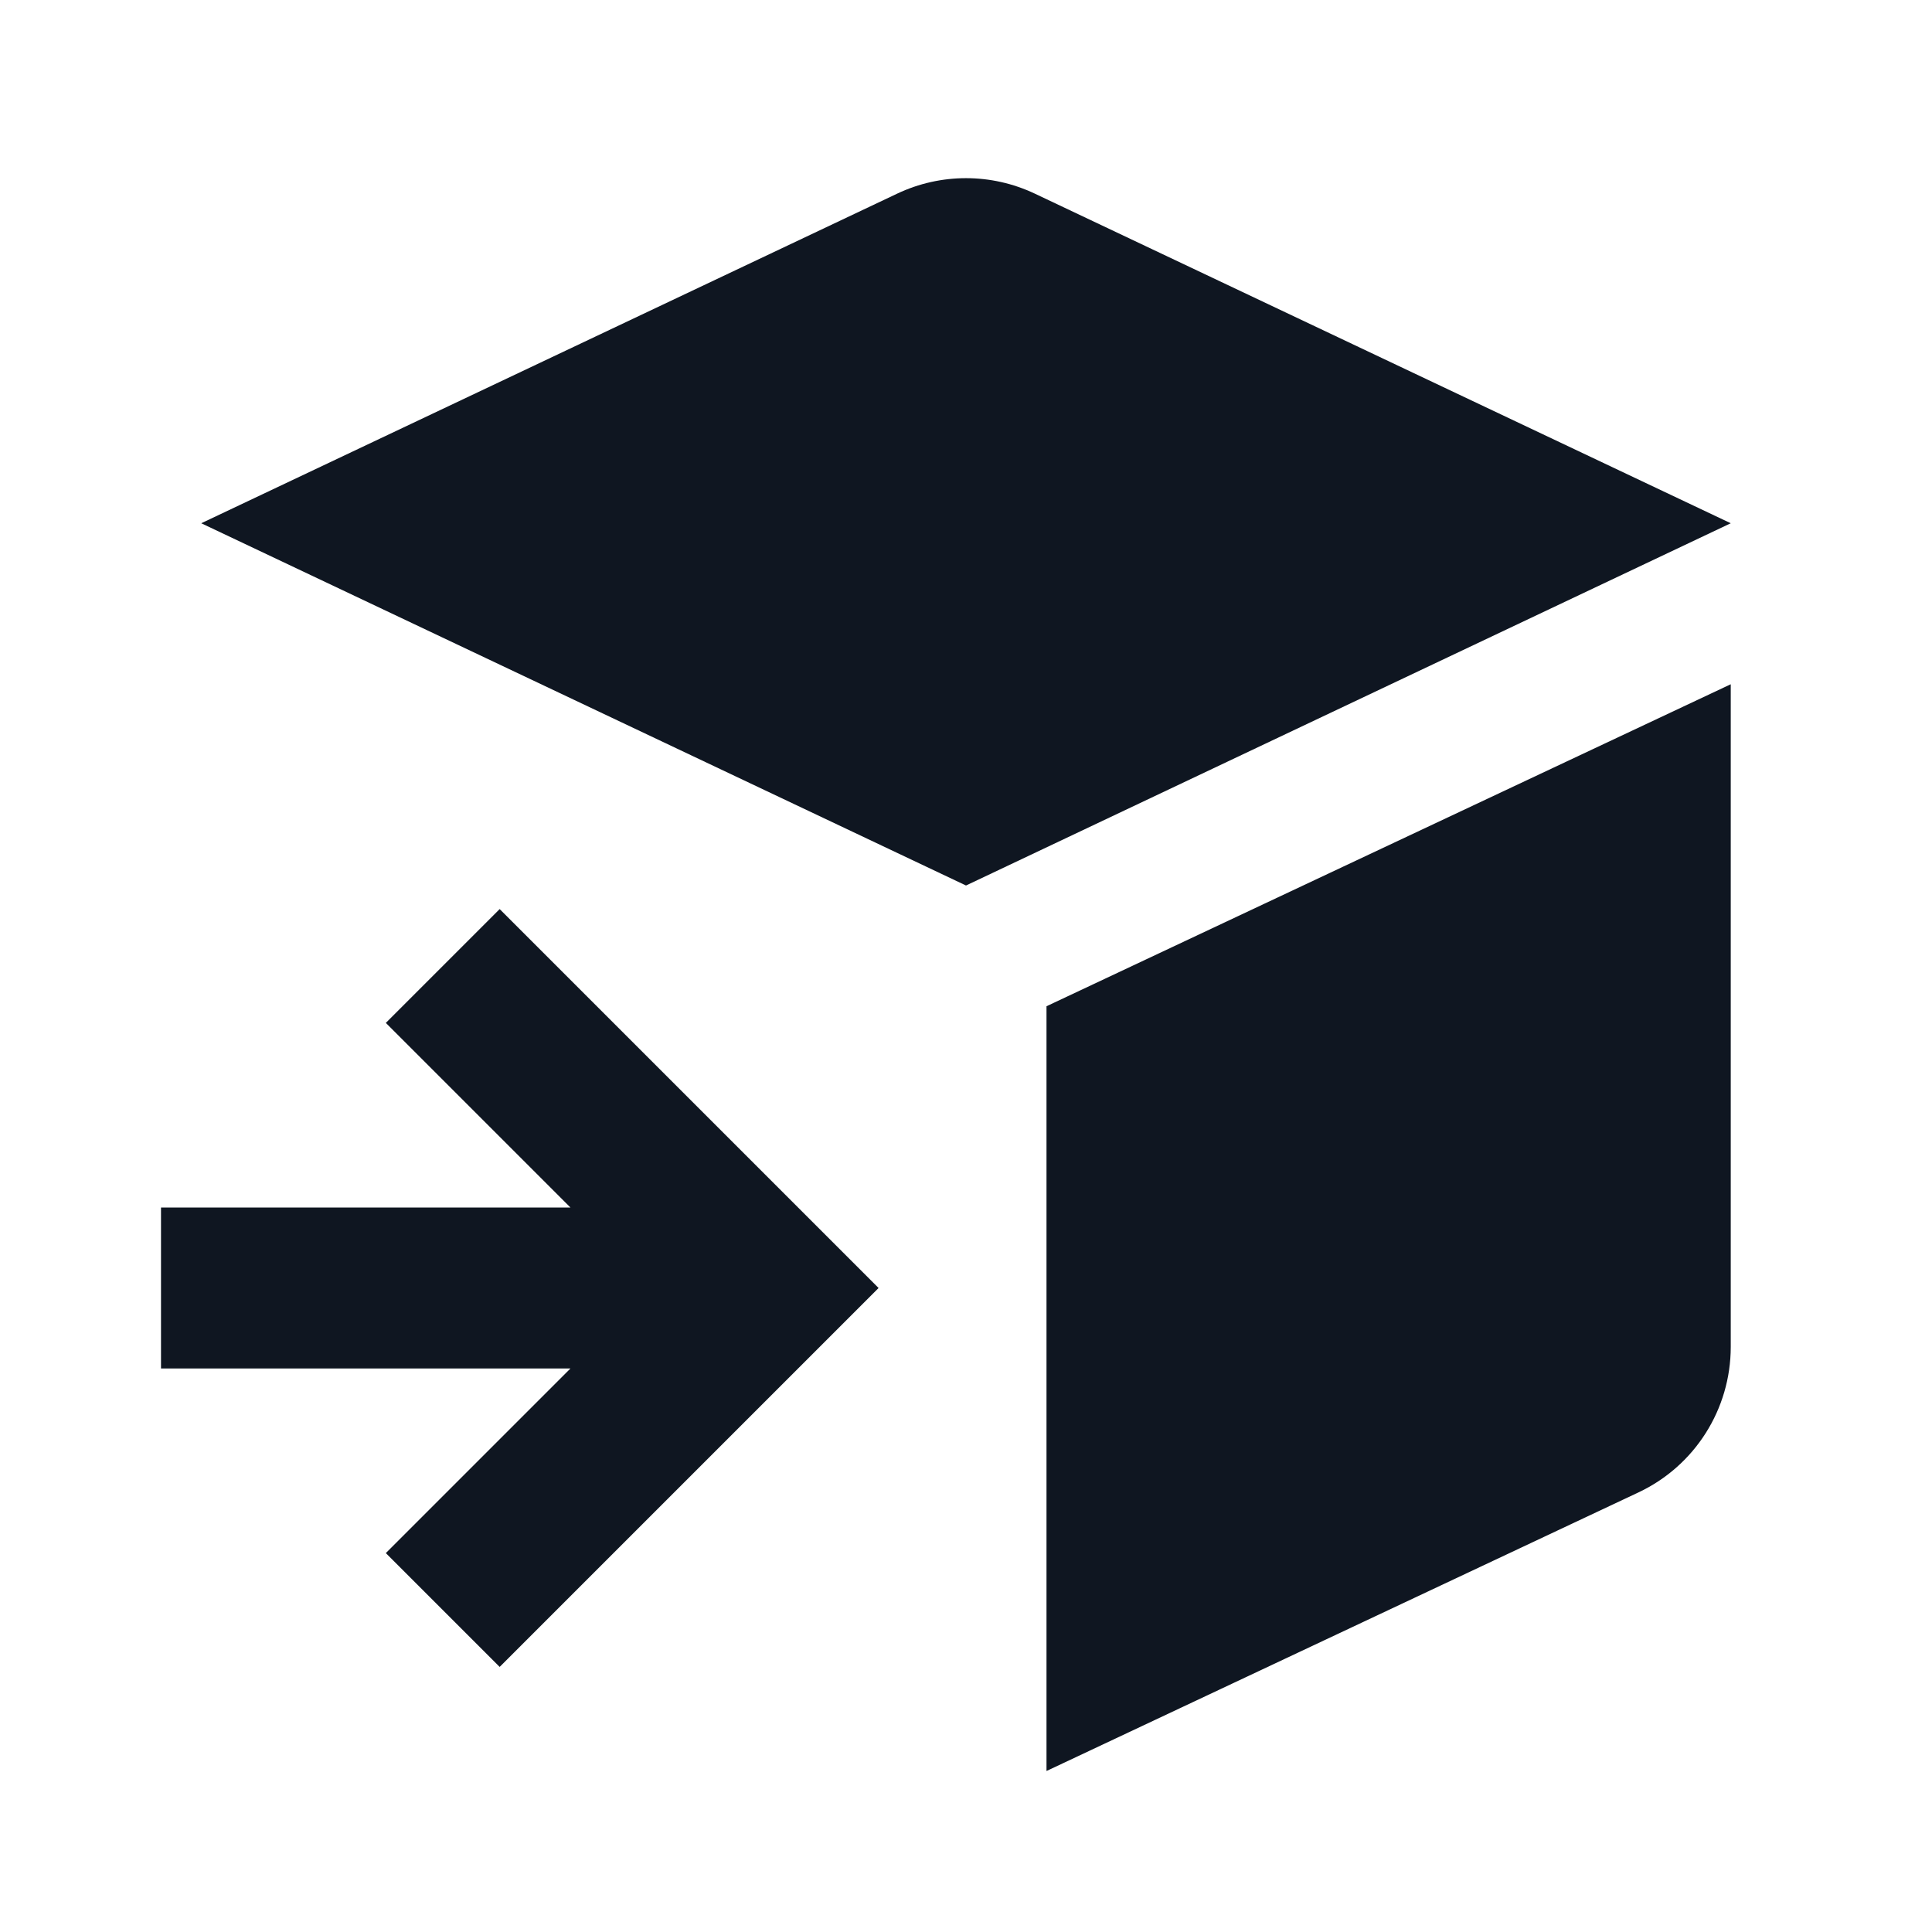 <svg width="24" height="24" viewBox="0 0 24 24" fill="none" xmlns="http://www.w3.org/2000/svg">
<path d="M21.5 6.5L12 11L2.5 6.5L11.144 2.406C11.686 2.149 12.314 2.149 12.856 2.406L21.5 6.5Z" fill="#0F1621"/>
<path d="M13 22V12.5L21.5 8.5V16.731C21.5 17.506 21.053 18.211 20.352 18.54L13 22Z" fill="#0F1621"/>
<path d="M7.086 15H2V17H7.086L4.793 19.293L6.207 20.707L10.914 16L6.207 11.293L4.793 12.707L7.086 15Z" fill="#0F1621"/>
</svg>
